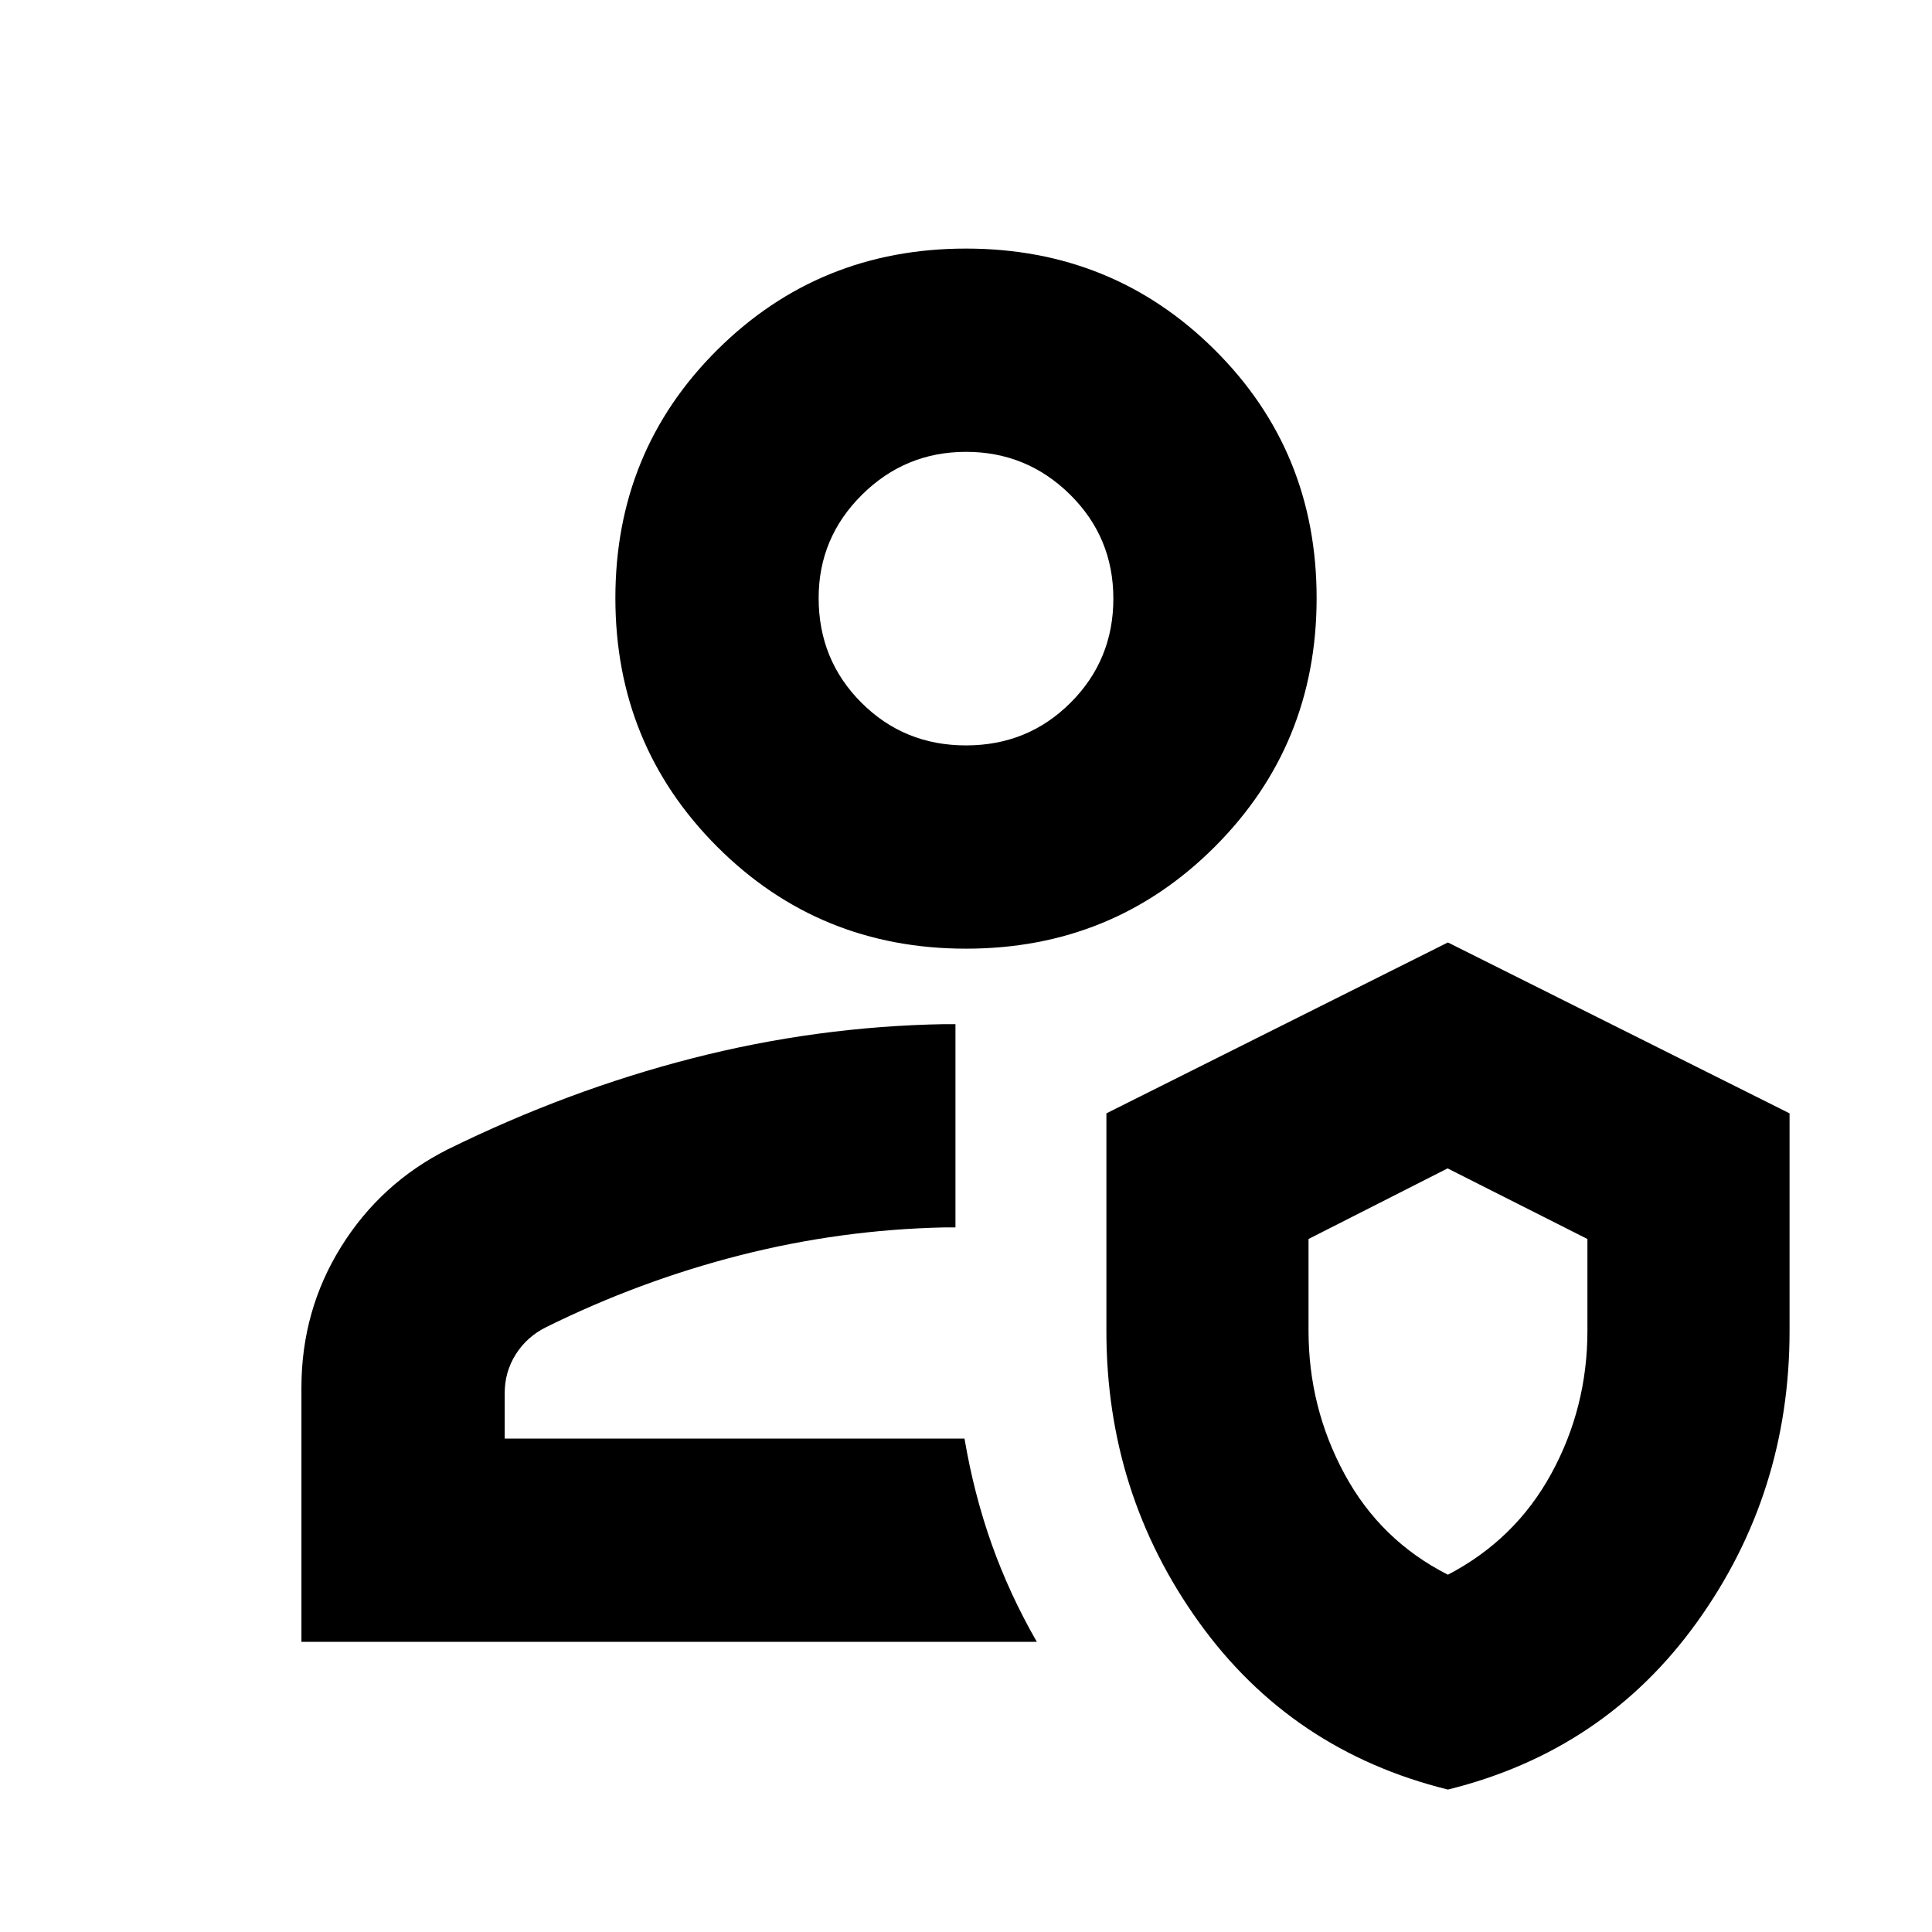 <svg xmlns="http://www.w3.org/2000/svg" height="24" viewBox="0 -960 960 960" width="24"><path d="M479.26-245.17Zm35.94 101H149.78v-126.35q0-38.26 19.69-69.92 19.68-31.65 53.07-48.48 59.85-29.43 121.54-45.24 61.68-15.82 125.18-16.95h5.5v101h-5.5q-51.61 1.13-101.43 13.82-49.83 12.68-96.55 35.79-9.5 4.75-15 13.46-5.5 8.7-5.5 19.34v22.53h228.48q4.66 27.53 13.5 52.44 8.85 24.91 22.44 48.56Zm204.26 73.39q-77.79-19.2-123.74-83.19-45.96-63.99-45.96-144.61v-108.2l169.7-84.92 169.76 84.92v108.2q0 80.62-45.99 144.61-45.99 63.99-123.77 83.19Zm0-106.76q33.47-17.44 51.4-50.26 17.92-32.83 17.92-70.94v-45.61l-69.48-35.08-69.1 35.08v45.61q0 38.11 17.89 71.19 17.89 33.07 51.37 50.01ZM480-488.61q-72.98 0-123.6-50.62-50.62-50.62-50.62-123.6 0-72.98 50.62-123.31 50.62-50.34 123.6-50.34 72.98 0 123.6 50.34 50.62 50.33 50.62 123.31t-50.62 123.6q-50.62 50.62-123.6 50.62Zm0-101q30.74 0 51.98-21.24t21.24-51.69q0-30.46-21.5-51.7-21.51-21.24-51.7-21.24t-51.72 21.34q-21.52 21.34-21.52 51.31 0 30.74 21.24 51.98T480-589.61Zm0-73.22Zm240.02 384.09Z"/></svg>